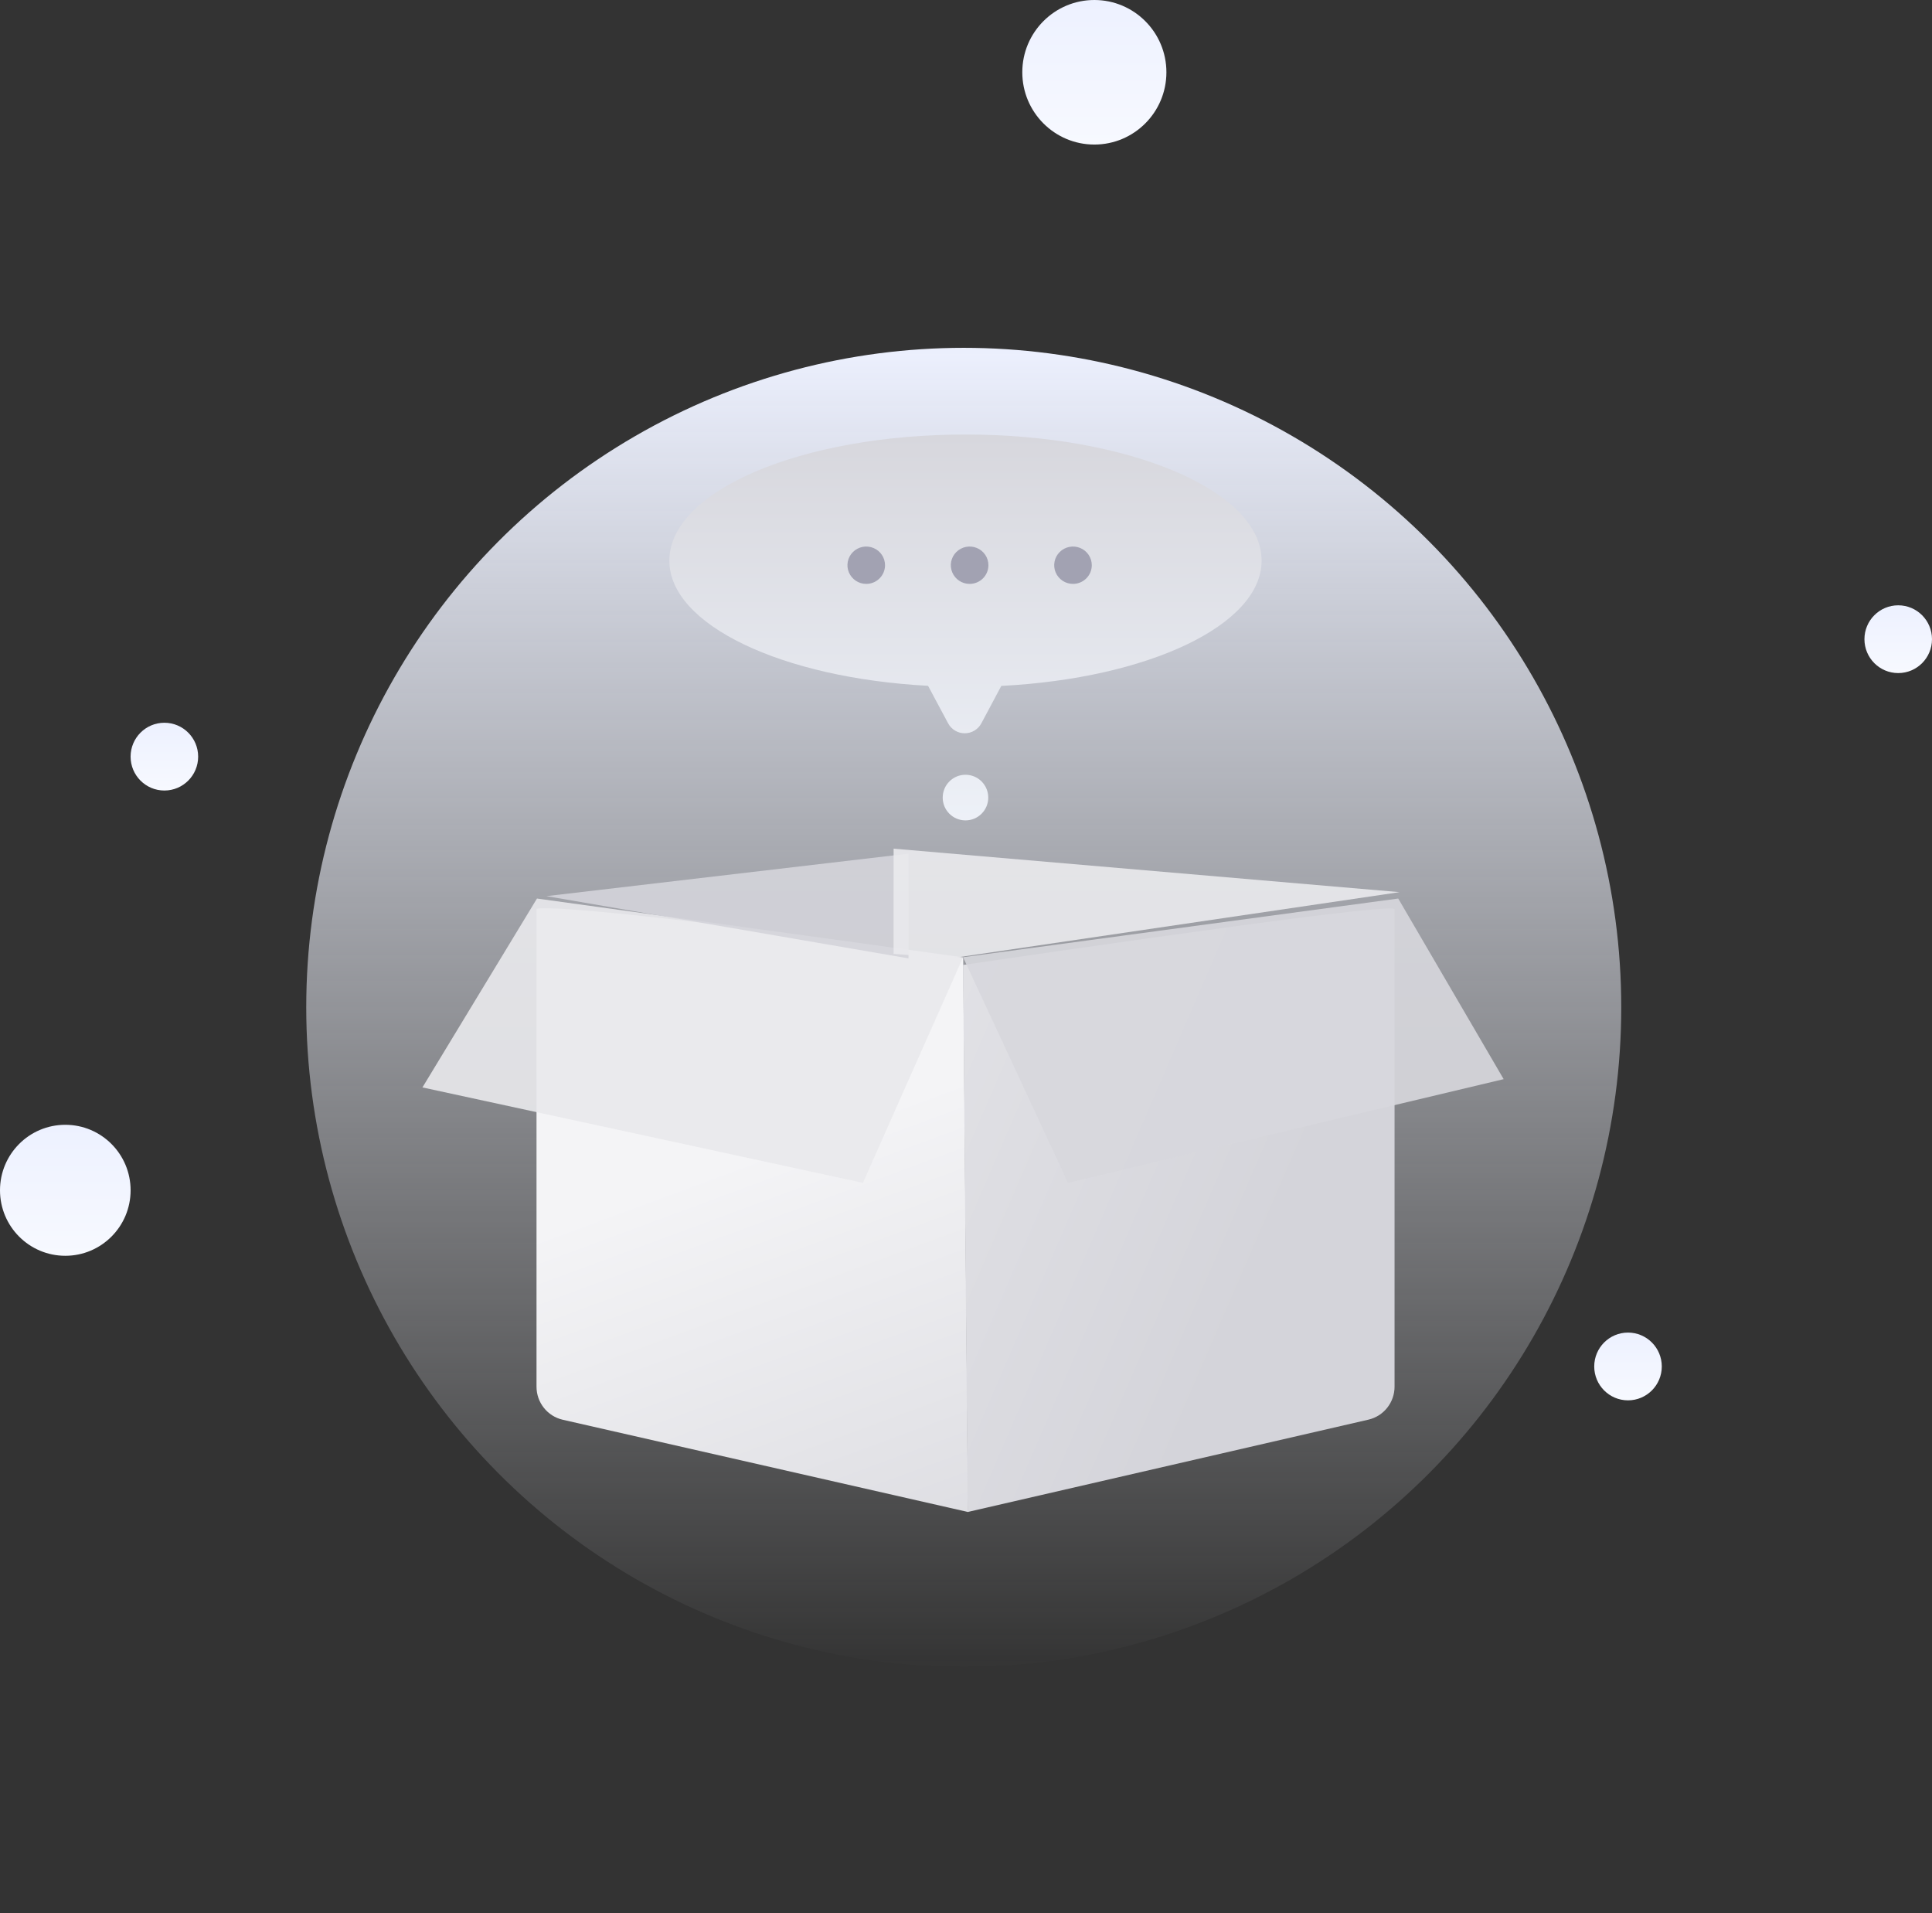 <svg height="198" viewBox="0 0 200 198" width="200" xmlns="http://www.w3.org/2000/svg" xmlns:xlink="http://www.w3.org/1999/xlink"><rect x="0" y="0" width="200" height="198" fill="#333333" stroke="none"/><linearGradient id="a" x1="50%" x2="50%" y1="100%" y2="0%"><stop offset="0" stop-color="#f7f9ff" stop-opacity="0"/><stop offset="1" stop-color="#edf1ff"/></linearGradient><linearGradient id="b" x1="50%" x2="50%" y1="100%" y2="0%"><stop offset="0" stop-color="#f7f9ff"/><stop offset="1" stop-color="#edf1ff"/></linearGradient><linearGradient id="c" x1="50%" x2="50%" y1="0%" y2="100%"><stop offset="0" stop-color="#d7d7dd"/><stop offset="1" stop-color="#eff3fa"/></linearGradient><linearGradient id="d"><stop offset="0" stop-color="#f4f4f6"/><stop offset="1" stop-color="#d4d4da"/></linearGradient><linearGradient id="e" x1="50%" x2="76.15%" xlink:href="#d" y1="41.22%" y2="140.94%"/><linearGradient id="f" x1="-127.256%" x2="49.611%" xlink:href="#d" y1="-16.421%" y2="91.402%"/><g fill="none" fill-rule="evenodd"><g><ellipse cx="68.065" cy="68.261" fill="url(#a)" rx="68.065" ry="68.261" transform="translate(31.702 36.001)"/><g fill="url(#b)"><ellipse cx="113.287" cy="7.481" rx="7.459" ry="7.481"/><ellipse cx="196.503" cy="66.158" rx="3.497" ry="3.507"/><ellipse cx="168.531" cy="141.432" rx="3.497" ry="3.507"/><ellipse cx="17.016" cy="78.314" rx="3.497" ry="3.507"/><ellipse cx="6.76" cy="123.198" rx="6.76" ry="6.779"/></g></g><g transform="translate(68.805 44.973)"><path d="m27.268 26.009c-15.104-.803-26.782-6.297-26.782-12.951 0-7.254 13.722-13.058 30.655-13.058 16.933 0 30.655 5.803 30.655 13.058 0 6.674-11.766 12.187-26.947 12.961l-2.063 3.869c-.339.637-1.002 1.035-1.723 1.034-.721.001-1.383-.397-1.722-1.034zm1.515 11.569c0 1.305 1.056 2.362 2.358 2.362s2.358-1.058 2.358-2.362-1.056-2.362-2.358-2.362-2.358 1.058-2.358 2.362z" fill="url(#c)"/><path d="m20.868 15.461c-.785.002-1.493-.469-1.798-1.193-.301-.722-.134-1.556.421-2.106.559-.553 1.394-.718 2.121-.419.725.296 1.2 1.001 1.201 1.785 0 1.067-.871 1.933-1.946 1.933zm10.702 0c-.785.002-1.493-.469-1.798-1.193-.301-.723-.134-1.556.422-2.106.559-.553 1.394-.718 2.121-.419.725.296 1.2 1.001 1.201 1.785 0 1.067-.871 1.933-1.946 1.933zm10.702 0c-.785.002-1.493-.469-1.798-1.193-.301-.722-.134-1.556.421-2.106.559-.553 1.394-.718 2.121-.419.725.296 1.2 1.001 1.201 1.785 0 1.067-.871 1.933-1.946 1.933z" fill="#9c9cac" fill-rule="nonzero" opacity=".905"/></g><g transform="translate(43.149 87.611)"><path d="m12.391 6.505v49.408c-.002 1.641 1.128 3.063 2.72 3.424l41.949 9.548-.5-57.334c-29.779-4.363-44.169-5.568-44.169-5.046z" fill="url(#e)"/><path d="m101.215 6.505v49.41c-.002 1.633-1.125 3.048-2.708 3.412l-41.484 9.557-.476-56.619c29.779-4.362 44.669-6.282 44.669-5.76z" fill="url(#f)"/><path d="m.582 24.94 11.856-19.55 44.108 6.081-10.367 23.344z" fill="#e9e9ec" opacity=".905"/><path d="m56.546 11.462 10.869 23.352 45.095-10.73-10.915-18.695z" fill="#d7d7dd" opacity=".905"/><path d="m50.898 11.584v-10.841l-37.481 4.398z" fill="#d4d4da" opacity=".905"/><path d="m55.238 11.584 46.49-6.856-52.37-4.5v10.888z" fill="#eaeaed" opacity=".905"/></g></g></svg>